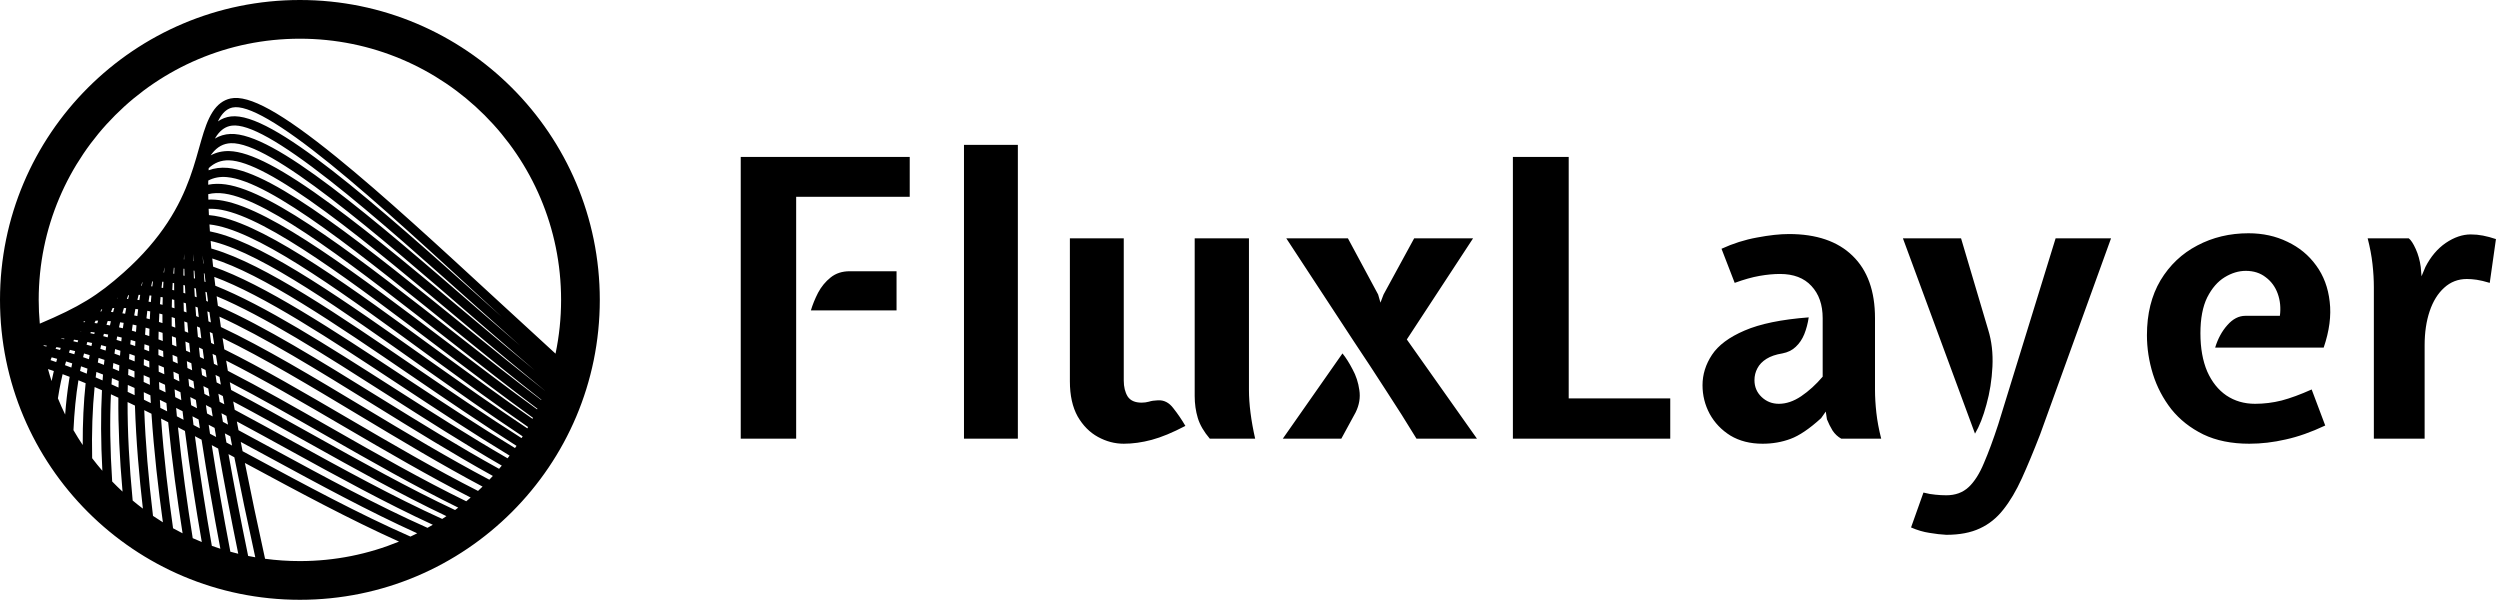 <svg width="1419" height="341" viewBox="0 0 1419 341" fill="none" xmlns="http://www.w3.org/2000/svg">
<path d="M170.222 0C76.212 0 0 76.212 0 170.222C0 264.233 76.212 340.444 170.222 340.444C264.233 340.444 340.444 264.233 340.444 170.222C340.444 76.212 264.233 0 170.222 0ZM63.529 214.635C64.794 215.16 66.074 215.701 67.359 216.246C67.323 217.485 67.286 218.728 67.26 219.988C65.927 219.374 64.599 218.77 63.282 218.172C63.356 216.981 63.44 215.8 63.529 214.635ZM62.999 177.065C63.293 176.32 63.587 175.59 63.891 174.871C64.216 174.856 64.537 174.829 64.862 174.819C64.641 175.595 64.426 176.383 64.211 177.18C63.807 177.143 63.398 177.096 62.999 177.065ZM64.012 209.126C64.111 208.092 64.216 207.069 64.327 206.061C65.46 206.476 66.599 206.901 67.753 207.336C67.69 208.417 67.632 209.509 67.58 210.611C66.383 210.102 65.192 209.608 64.012 209.126ZM64.977 200.73C65.093 199.859 65.213 198.993 65.339 198.138C66.331 198.442 67.333 198.762 68.346 199.088C68.267 200.011 68.189 200.94 68.12 201.879C67.06 201.491 66.016 201.103 64.977 200.73ZM66.163 192.927C66.279 192.266 66.394 191.615 66.515 190.965C67.365 191.159 68.22 191.374 69.086 191.589C69.002 192.308 68.928 193.037 68.85 193.762C67.947 193.473 67.05 193.195 66.163 192.927ZM66.373 169.524C66.499 169.283 66.62 169.031 66.746 168.795C66.662 169.036 66.583 169.283 66.504 169.524C66.457 169.519 66.415 169.524 66.373 169.524ZM67.533 185.801C67.737 184.836 67.952 183.876 68.173 182.936C68.839 183.031 69.506 183.136 70.183 183.246C70.03 184.259 69.883 185.287 69.742 186.326C68.997 186.142 68.262 185.969 67.533 185.801ZM69.464 177.826C69.742 176.808 70.03 175.811 70.324 174.829C70.76 174.845 71.19 174.861 71.631 174.887C71.426 175.937 71.227 176.996 71.033 178.077C70.508 177.988 69.983 177.904 69.464 177.826ZM78.41 175.553C78.253 176.829 78.111 178.119 77.975 179.415C77.366 179.279 76.773 179.158 76.17 179.032C76.39 177.784 76.621 176.55 76.857 175.344C77.371 175.412 77.891 175.48 78.41 175.553ZM77.975 170.201C78.2 169.236 78.436 168.296 78.673 167.362C78.972 167.362 79.266 167.362 79.57 167.368C79.412 168.349 79.255 169.341 79.113 170.343C78.725 170.29 78.353 170.248 77.975 170.201ZM77.476 184.678C77.371 185.901 77.277 187.129 77.188 188.362C76.401 188.131 75.619 187.9 74.842 187.68C75 186.51 75.157 185.35 75.325 184.211C76.044 184.358 76.752 184.511 77.476 184.678ZM76.852 193.735C76.805 194.627 76.757 195.519 76.715 196.417C75.787 196.086 74.863 195.761 73.945 195.446C74.029 194.612 74.113 193.783 74.202 192.959C75.078 193.205 75.96 193.468 76.852 193.735ZM76.505 201.911C76.474 202.976 76.443 204.046 76.422 205.122C75.351 204.686 74.291 204.261 73.237 203.847C73.31 202.829 73.383 201.816 73.462 200.819C74.47 201.165 75.488 201.533 76.505 201.911ZM76.359 220.197C76.374 221.567 76.401 222.937 76.427 224.311C75.099 223.671 73.777 223.041 72.46 222.422C72.481 221.105 72.507 219.793 72.544 218.497C73.808 219.054 75.073 219.62 76.359 220.197ZM72.738 212.83C72.785 211.66 72.843 210.495 72.901 209.346C74.034 209.803 75.178 210.264 76.338 210.742C76.327 211.964 76.322 213.187 76.322 214.415C75.115 213.874 73.919 213.344 72.738 212.83ZM72.733 169.697C72.486 169.682 72.24 169.661 71.998 169.65C72.24 168.958 72.491 168.281 72.743 167.609C72.911 167.593 73.079 167.578 73.247 167.562C73.069 168.265 72.901 168.979 72.733 169.697ZM72.413 228.2C73.798 228.861 75.194 229.532 76.59 230.209C77.245 250.6 79.045 270.934 81.102 288.696C79.129 287.211 77.198 285.673 75.304 284.094C73.352 264.023 72.376 245.222 72.413 228.2ZM80.142 162.126C80.341 161.475 80.546 160.83 80.751 160.195C80.798 160.189 80.84 160.184 80.887 160.179C80.756 160.824 80.625 161.48 80.499 162.136C80.373 162.131 80.257 162.131 80.142 162.126ZM85.924 167.787C85.814 168.994 85.709 170.217 85.615 171.461C85.179 171.371 84.744 171.282 84.314 171.198C84.492 170.007 84.676 168.837 84.865 167.683C85.216 167.719 85.568 167.751 85.924 167.787ZM85.809 162.493C85.993 161.569 86.181 160.656 86.376 159.759C86.517 159.754 86.659 159.749 86.801 159.749C86.68 160.677 86.57 161.611 86.46 162.561C86.245 162.54 86.029 162.514 85.809 162.493ZM85.599 228.798C84.293 228.147 82.996 227.507 81.7 226.872C81.664 225.439 81.632 224.017 81.611 222.606C82.85 223.183 84.104 223.771 85.363 224.369C85.436 225.849 85.515 227.323 85.599 228.798ZM85.258 176.745C85.174 178.209 85.095 179.694 85.027 181.2C84.392 181.021 83.757 180.853 83.128 180.685C83.28 179.237 83.442 177.815 83.61 176.414C84.156 176.514 84.707 176.629 85.258 176.745ZM84.828 186.589C84.786 187.963 84.754 189.359 84.733 190.771C83.93 190.498 83.128 190.22 82.335 189.957C82.43 188.614 82.529 187.281 82.64 185.975C83.359 186.174 84.093 186.379 84.828 186.589ZM84.67 196.301C84.67 196.763 84.665 197.209 84.66 197.676C84.66 198.253 84.665 198.83 84.665 199.408C83.726 199.035 82.792 198.678 81.863 198.327C81.905 197.34 81.952 196.364 81.999 195.393C82.886 195.682 83.773 195.986 84.67 196.301ZM84.718 205.069C84.733 206.255 84.76 207.441 84.786 208.632C83.715 208.171 82.655 207.714 81.601 207.268C81.622 206.124 81.648 204.986 81.674 203.863C82.682 204.251 83.7 204.66 84.718 205.069ZM84.943 214.425C84.985 215.758 85.038 217.096 85.09 218.44C83.899 217.878 82.713 217.327 81.543 216.792C81.538 215.496 81.538 214.216 81.543 212.946C82.666 213.423 83.799 213.922 84.943 214.425ZM81.884 232.807C83.243 233.478 84.607 234.16 85.972 234.843C87.399 256.241 89.828 277.508 92.457 296.456C90.558 295.286 88.684 294.074 86.843 292.82C84.23 271.411 82.561 251.23 81.884 232.807ZM90.453 220.99C90.39 219.599 90.332 218.214 90.28 216.829C91.397 217.343 92.525 217.862 93.659 218.392C93.759 219.825 93.864 221.263 93.974 222.7C92.793 222.118 91.618 221.546 90.453 220.99ZM94.462 228.792C94.593 230.351 94.729 231.915 94.871 233.473C93.58 232.817 92.295 232.161 91.014 231.516C90.92 229.999 90.831 228.483 90.747 226.966C91.476 227.323 92.211 227.68 92.945 228.042C93.454 228.284 93.958 228.541 94.462 228.792ZM93.04 208.569C93.113 209.855 93.187 211.135 93.265 212.426C92.2 211.938 91.14 211.455 90.091 210.983C90.059 209.74 90.028 208.496 90.007 207.258C91.009 207.683 92.022 208.123 93.04 208.569ZM92.856 154.674C93.003 153.767 93.15 152.88 93.307 151.998C93.328 151.998 93.355 151.993 93.376 151.993C93.292 152.885 93.213 153.788 93.139 154.701C93.045 154.69 92.951 154.68 92.856 154.674ZM92.373 168.758C92.331 170.154 92.295 171.571 92.263 173.009C91.775 172.883 91.287 172.757 90.799 172.636C90.904 171.245 91.019 169.886 91.145 168.543C91.555 168.606 91.964 168.68 92.373 168.758ZM91.681 163.301C91.812 162.152 91.948 161.013 92.095 159.896C92.321 159.911 92.546 159.927 92.777 159.943C92.709 161.097 92.646 162.267 92.588 163.453C92.284 163.406 91.985 163.353 91.681 163.301ZM92.205 178.418C92.2 180.05 92.2 181.709 92.211 183.382C91.544 183.162 90.878 182.942 90.212 182.737C90.28 181.116 90.358 179.531 90.448 177.957C91.035 178.109 91.618 178.256 92.205 178.418ZM92.284 188.934C92.316 190.456 92.352 191.993 92.394 193.552C91.576 193.237 90.757 192.927 89.949 192.628C89.97 191.127 90.002 189.653 90.038 188.189C90.783 188.43 91.534 188.677 92.284 188.934ZM92.594 199.255C92.641 200.405 92.688 201.559 92.741 202.719C91.796 202.315 90.862 201.926 89.923 201.538C89.912 200.431 89.912 199.324 89.912 198.222C90.799 198.558 91.697 198.899 92.594 199.255ZM91.424 237.597C92.767 238.28 94.11 238.967 95.459 239.66C97.626 261.787 100.622 283.569 103.634 302.706C101.808 301.788 100.008 300.833 98.229 299.841C95.532 280.893 92.972 259.358 91.424 237.597ZM98.843 160.714C98.838 162.057 98.843 163.422 98.854 164.802C98.502 164.718 98.156 164.629 97.81 164.545C97.873 163.201 97.941 161.879 98.019 160.572C98.287 160.62 98.565 160.667 98.843 160.714ZM98.382 155.315C98.471 154.186 98.57 153.074 98.675 151.972C98.775 151.977 98.875 151.983 98.975 151.988C98.943 153.106 98.917 154.244 98.896 155.388C98.723 155.367 98.555 155.341 98.382 155.315ZM98.927 170.233C98.959 171.791 99.001 173.371 99.048 174.971C98.528 174.808 98.014 174.651 97.5 174.494C97.526 172.94 97.558 171.403 97.6 169.897C98.04 170.002 98.481 170.117 98.927 170.233ZM99.247 180.559C99.321 182.333 99.405 184.133 99.499 185.954C98.822 185.702 98.14 185.439 97.469 185.198C97.448 183.43 97.442 181.688 97.448 179.972C98.046 180.155 98.649 180.36 99.247 180.559ZM104.631 152.57C104.663 153.882 104.699 155.21 104.746 156.543C104.526 156.49 104.311 156.448 104.096 156.396C104.117 155.079 104.143 153.782 104.175 152.502C104.327 152.523 104.479 152.544 104.631 152.57ZM104.363 147.223C104.411 146.19 104.463 145.166 104.516 144.159C104.516 145.182 104.526 146.211 104.537 147.25C104.479 147.239 104.421 147.229 104.363 147.223ZM104.967 161.994C105.035 163.506 105.114 165.027 105.198 166.56C104.83 166.449 104.463 166.339 104.101 166.229C104.08 164.723 104.07 163.238 104.07 161.774C104.363 161.842 104.668 161.921 104.967 161.994ZM115.792 203.752C115.026 203.385 114.265 203.023 113.504 202.661C113.305 200.835 113.116 199.03 112.932 197.241C113.635 197.561 114.339 197.881 115.042 198.211C115.288 200.037 115.535 201.884 115.792 203.752ZM115.047 145.24C115.052 145.24 115.057 145.24 115.063 145.245C115.204 146.678 115.351 148.131 115.503 149.6C115.44 149.579 115.372 149.564 115.309 149.543C115.21 148.084 115.126 146.646 115.047 145.24ZM126.523 239.444C126.25 237.797 125.982 236.17 125.715 234.554C126.649 235.047 127.583 235.541 128.517 236.039C128.821 237.681 129.125 239.334 129.44 241.003C128.469 240.483 127.493 239.964 126.523 239.444ZM130.7 247.63C131.03 249.372 131.371 251.125 131.712 252.888C130.647 252.316 129.587 251.744 128.527 251.177C128.223 249.43 127.924 247.699 127.63 245.988C128.648 246.534 129.671 247.079 130.7 247.63ZM124.67 228.074C124.424 226.531 124.182 224.999 123.952 223.487C124.796 223.923 125.636 224.359 126.481 224.799C126.754 226.342 127.032 227.9 127.315 229.469C126.434 228.997 125.552 228.535 124.67 228.074ZM122.976 217.081C122.76 215.643 122.551 214.221 122.341 212.809C123.091 213.187 123.847 213.575 124.597 213.953C124.844 215.391 125.09 216.839 125.342 218.293C124.55 217.889 123.763 217.485 122.976 217.081ZM118.227 220.549C118.452 222.044 118.689 223.556 118.925 225.072C117.954 224.574 116.994 224.075 116.028 223.582C115.834 222.097 115.645 220.617 115.456 219.153C116.374 219.615 117.298 220.082 118.227 220.549ZM114.68 212.904C114.512 211.529 114.354 210.165 114.197 208.806C115.021 209.199 115.839 209.593 116.668 209.997C116.868 211.387 117.072 212.788 117.277 214.2C116.411 213.764 115.545 213.329 114.68 212.904ZM119.937 231.516C120.195 233.122 120.457 234.743 120.724 236.375C119.659 235.813 118.594 235.247 117.534 234.69C117.308 233.09 117.088 231.5 116.873 229.921C117.891 230.451 118.914 230.981 119.937 231.516ZM121.805 242.876C122.094 244.587 122.383 246.308 122.682 248.045C121.522 247.426 120.362 246.806 119.208 246.193C118.951 244.487 118.699 242.792 118.452 241.108C119.57 241.701 120.683 242.283 121.805 242.876ZM121.433 206.497C121.165 204.592 120.903 202.708 120.651 200.856C121.291 201.165 121.931 201.475 122.577 201.79C122.881 203.684 123.196 205.599 123.516 207.53C122.818 207.184 122.126 206.843 121.433 206.497ZM119.832 194.654C119.56 192.555 119.302 190.493 119.051 188.462C119.57 188.698 120.095 188.939 120.614 189.181C120.924 191.259 121.249 193.363 121.58 195.483C120.997 195.205 120.415 194.926 119.832 194.654ZM118.326 182.391C118.106 180.47 117.891 178.581 117.692 176.729C118.085 176.897 118.489 177.065 118.883 177.233C118.935 177.626 118.988 178.014 119.045 178.403C119.255 179.919 119.476 181.457 119.701 183.005C119.245 182.795 118.788 182.59 118.326 182.391ZM117.078 170.805C116.899 169.047 116.737 167.32 116.579 165.626C116.852 165.725 117.12 165.82 117.392 165.925C117.613 167.662 117.838 169.425 118.075 171.209C117.739 171.072 117.408 170.936 117.078 170.805ZM116.374 159.964C116.27 159.927 116.17 159.896 116.065 159.859C115.934 158.253 115.808 156.679 115.692 155.131C115.834 155.173 115.97 155.22 116.112 155.262C116.291 156.847 116.474 158.447 116.668 160.074C116.574 160.037 116.474 160 116.374 159.964ZM112.712 238.096C112.953 239.775 113.195 241.454 113.446 243.133C112.24 242.498 111.038 241.864 109.842 241.234C109.637 239.586 109.438 237.939 109.243 236.291C110.393 236.884 111.552 237.487 112.712 238.096ZM108.509 230.005C108.336 228.467 108.168 226.93 108 225.387C109.055 225.917 110.114 226.457 111.174 226.998C111.384 228.567 111.599 230.136 111.815 231.71C110.713 231.143 109.605 230.571 108.509 230.005ZM112.339 191.222C112.15 189.223 111.967 187.244 111.799 185.292C112.366 185.529 112.938 185.775 113.509 186.017C113.746 188.011 113.997 190.036 114.255 192.077C113.614 191.794 112.974 191.505 112.339 191.222ZM111.321 179.421C111.18 177.605 111.048 175.811 110.923 174.047C111.227 174.158 111.526 174.268 111.825 174.383C111.956 174.436 112.093 174.488 112.224 174.541C112.413 176.351 112.612 178.188 112.822 180.045C112.324 179.83 111.82 179.625 111.321 179.421ZM110.56 168.328C110.466 166.686 110.377 165.069 110.298 163.469C110.592 163.558 110.886 163.658 111.18 163.752C111.327 165.384 111.479 167.042 111.641 168.716C111.279 168.59 110.917 168.459 110.56 168.328ZM110.051 157.928C109.994 156.453 109.952 155.005 109.91 153.573C110.062 153.609 110.209 153.641 110.361 153.677C110.466 155.141 110.581 156.621 110.702 158.122C110.482 158.054 110.267 157.991 110.051 157.928ZM109.794 148.168C109.773 146.861 109.763 145.57 109.758 144.301H109.763C109.831 145.586 109.91 146.893 109.989 148.21C109.926 148.199 109.857 148.184 109.794 148.168ZM109.805 216.356C109.983 217.799 110.167 219.248 110.351 220.696C109.348 220.192 108.351 219.694 107.36 219.2C107.218 217.789 107.082 216.377 106.945 214.966C107.895 215.428 108.85 215.889 109.805 216.356ZM106.389 208.89C106.273 207.588 106.163 206.292 106.058 204.996C106.903 205.379 107.753 205.767 108.603 206.166C108.755 207.499 108.908 208.832 109.06 210.17C108.168 209.74 107.276 209.309 106.389 208.89ZM105.591 199.025C105.465 197.298 105.345 195.582 105.229 193.867C105.423 193.945 105.612 194.024 105.806 194.103C106.336 194.328 106.872 194.559 107.402 194.785C107.575 196.543 107.758 198.306 107.942 200.079C107.155 199.733 106.368 199.376 105.591 199.025ZM104.872 188.047C104.767 186.153 104.668 184.28 104.584 182.438C105.166 182.653 105.749 182.868 106.336 183.099C106.494 185.004 106.662 186.93 106.835 188.861C106.184 188.582 105.528 188.31 104.872 188.047ZM104.348 176.76C104.285 175.06 104.237 173.386 104.196 171.739C104.636 171.875 105.082 172.022 105.528 172.169C105.639 173.874 105.759 175.595 105.885 177.327C105.371 177.133 104.857 176.944 104.348 176.76ZM104.19 238.274C102.926 237.618 101.666 236.963 100.407 236.312C100.255 234.722 100.113 233.132 99.971 231.542C101.184 232.151 102.401 232.78 103.618 233.4C103.802 235.026 103.996 236.653 104.19 238.274ZM99.452 225.418C99.331 223.944 99.216 222.47 99.106 220.995C100.213 221.53 101.32 222.076 102.432 222.622C102.59 224.133 102.747 225.639 102.915 227.15C101.756 226.568 100.606 225.996 99.452 225.418ZM98.681 214.961C98.591 213.628 98.507 212.3 98.429 210.973C98.759 211.125 99.085 211.267 99.415 211.419C100.082 211.728 100.759 212.043 101.43 212.358C101.556 213.728 101.687 215.102 101.818 216.477C100.769 215.968 99.725 215.459 98.681 214.961ZM98.109 205.069C98.046 203.852 97.988 202.64 97.936 201.428C98.817 201.8 99.704 202.178 100.596 202.567C100.696 203.821 100.795 205.075 100.9 206.334C99.966 205.904 99.037 205.484 98.109 205.069ZM97.715 195.656C97.694 195.037 97.668 194.412 97.652 193.793C97.621 192.796 97.6 191.815 97.579 190.834C98.329 191.112 99.079 191.4 99.835 191.694C99.94 193.347 100.045 195.01 100.166 196.679C99.342 196.327 98.528 195.986 97.715 195.656ZM101.021 242.535C102.333 243.217 103.65 243.905 104.972 244.597C107.785 266.883 111.227 288.654 114.538 307.649C112.806 306.946 111.085 306.222 109.385 305.455C106.352 286.523 103.288 264.763 101.021 242.535ZM110.639 247.583C111.893 248.244 113.147 248.911 114.407 249.582C117.566 270.32 121.244 291.288 125.085 311.469C123.458 310.949 121.842 310.404 120.242 309.832C116.962 291.214 113.509 269.716 110.639 247.583ZM120.195 252.662C121.401 253.308 122.608 253.953 123.82 254.604C127.089 273.237 130.899 293.161 135.233 314.308C133.733 313.946 132.237 313.557 130.752 313.148C126.628 291.645 123.107 271.453 120.195 252.662ZM129.687 257.752C130.794 258.345 131.901 258.943 133.014 259.542C136.498 277.199 140.449 296.089 144.894 316.307C143.54 316.076 142.186 315.824 140.848 315.556C136.519 294.573 132.819 275.346 129.687 257.752ZM136.661 250.836C141.861 253.644 147.124 256.503 152.465 259.4C180.754 274.764 209.409 290.322 236.805 302.706C235.541 303.341 234.265 303.96 232.98 304.563C203.889 291.797 173.176 275.236 142.858 258.886C141.131 257.957 139.41 257.028 137.689 256.099C137.337 254.336 136.996 252.578 136.661 250.836ZM154.963 254.793C148.32 251.188 141.808 247.651 135.38 244.193C135.065 242.525 134.75 240.867 134.441 239.219C144.007 244.366 153.793 249.74 163.815 255.249C191.259 270.335 219.059 285.605 245.663 297.857C244.666 298.45 243.658 299.028 242.645 299.599C214.347 287.037 184.458 270.808 154.963 254.793ZM166.35 250.647C155.016 244.419 143.986 238.358 133.224 232.602C132.935 231.023 132.646 229.454 132.368 227.895C146.205 235.241 160.578 243.265 175.396 251.545C201.528 266.143 227.995 280.914 253.387 292.962C252.594 293.497 251.797 294.022 250.999 294.546C223.645 282.142 194.801 266.29 166.35 250.647ZM177.957 246.969C161.806 237.949 146.2 229.233 131.198 221.352C130.941 219.877 130.684 218.419 130.432 216.965C147.884 226.059 166.386 236.6 185.576 247.546C210.521 261.772 235.792 276.176 260.093 288.129C259.494 288.585 258.891 289.042 258.288 289.488C232.271 277.293 204.928 262.034 177.957 246.969ZM188.178 242.986C167.646 231.274 147.9 220.014 129.325 210.474C128.994 208.522 128.674 206.586 128.359 204.671C149.039 215.129 171.592 228.31 195.094 242.047C219.2 256.136 243.632 270.404 267.155 282.399C266.326 283.118 265.487 283.826 264.642 284.524C239.822 272.429 213.827 257.616 188.178 242.986ZM197.744 237.513C172.883 222.984 149.076 209.073 127.331 198.285C126.99 196.128 126.654 193.998 126.334 191.888C149.747 203.228 176.257 219.153 203.989 235.813C227.365 249.855 251.057 264.081 273.898 276.186C273.053 277.015 272.193 277.834 271.327 278.642C247.405 266.526 222.407 251.928 197.744 237.513ZM206.691 231.311C177.579 213.822 149.815 197.146 125.389 185.618C125.095 183.629 124.812 181.667 124.539 179.72C150.115 191.385 180.449 210.154 212.295 229.863C234.832 243.81 257.679 257.941 279.738 270.141C279.083 270.86 278.421 271.574 277.75 272.277C254.614 260.093 230.487 245.605 206.691 231.311ZM215.055 225.408C181.819 204.839 150.214 185.282 123.684 173.591C123.437 171.754 123.196 169.944 122.965 168.15C150.104 179.526 184.17 201.291 220.04 224.201C241.669 238.017 263.593 252.017 284.813 264.285C284.309 264.899 283.795 265.503 283.28 266.106C261.027 253.848 237.881 239.534 215.055 225.408ZM222.863 219.783C185.592 195.971 150.251 173.397 122.209 162.173C122.005 160.478 121.805 158.809 121.611 157.156C149.679 167.578 187.412 192.486 227.25 218.786C247.935 232.445 268.908 246.282 289.252 258.602C288.869 259.117 288.48 259.62 288.092 260.129C266.778 247.824 244.666 233.709 222.863 219.783ZM230.146 214.41C188.903 187.176 149.894 161.428 120.966 151.348C120.798 149.779 120.635 148.236 120.483 146.704C148.824 155.446 190.193 183.692 233.977 213.596C253.712 227.077 273.72 240.735 293.177 253.072C292.893 253.492 292.6 253.906 292.311 254.321C271.951 242.005 250.905 228.116 230.146 214.41ZM236.936 209.267C192.382 178.838 150.303 150.094 121.155 141.42C120.751 141.299 120.347 141.184 119.943 141.073C119.811 139.625 119.686 138.193 119.57 136.781C120.331 136.949 121.102 137.133 121.879 137.337C149.931 144.762 193.798 175.779 240.247 208.611C259.038 221.898 278.086 235.357 296.656 247.672C296.451 248.008 296.241 248.339 296.031 248.674C276.637 236.375 256.65 222.727 236.936 209.267ZM243.275 204.324C196.432 171.209 152.187 139.93 123.222 132.263C121.847 131.901 120.488 131.592 119.15 131.329C119.056 129.996 118.967 128.685 118.883 127.389C120.509 127.567 122.173 127.84 123.894 128.233C151.437 134.514 197.419 168.171 246.103 203.794C263.96 216.865 282.063 230.104 299.746 242.372C299.605 242.63 299.463 242.887 299.316 243.144C280.888 230.907 261.955 217.527 243.275 204.324ZM249.204 199.56C200.069 163.605 153.662 129.64 125.064 123.117C122.85 122.614 120.688 122.272 118.584 122.084C118.526 120.877 118.468 119.691 118.421 118.521C120.735 118.431 123.159 118.615 125.715 119.093C152.56 124.119 200.672 160.562 251.608 199.145C268.551 211.98 285.715 224.978 302.533 237.157C302.438 237.346 302.349 237.534 302.255 237.718C284.771 225.581 266.872 212.489 249.204 199.56ZM254.777 194.963C203.333 155.997 154.743 119.187 126.685 113.934C123.763 113.389 120.95 113.174 118.258 113.284C118.232 112.245 118.211 111.216 118.201 110.204C121.018 109.516 124.062 109.406 127.357 109.868C153.331 113.536 203.595 152.938 256.813 194.648C272.844 207.216 289.084 219.94 305.03 231.988C304.973 232.114 304.915 232.235 304.857 232.361C288.323 220.365 271.443 207.583 254.777 194.963ZM260.045 190.524C206.261 148.362 155.456 108.54 128.086 104.673C124.592 104.18 121.286 104.237 118.174 104.841C118.18 104.043 118.19 103.261 118.206 102.485C121.349 100.822 124.854 100.171 128.795 100.522C153.735 102.742 206.203 145.282 261.751 190.314C276.873 202.577 292.19 214.987 307.266 226.846C307.24 226.914 307.213 226.977 307.187 227.045C291.597 215.244 275.719 202.808 260.045 190.524ZM131.681 71.3C140.916 70.188 159.066 80.368 187.16 102.411C212.835 122.556 243.181 149.679 275.31 178.397C281.937 184.322 288.612 190.283 295.281 196.223C288.313 190.22 281.339 184.185 274.418 178.188C210.506 122.85 155.325 75.057 130.805 76.033C127.572 76.159 124.613 77.046 121.947 78.678C122.33 78.017 122.724 77.413 123.122 76.852C125.51 73.52 128.307 71.704 131.681 71.3ZM123.689 68.907C124.13 67.989 124.597 67.139 125.09 66.368C127.016 63.356 129.267 61.608 131.969 61.026C140.36 59.216 159.114 70.067 187.727 93.271C214.278 114.806 245.941 144.001 279.466 174.913C281.25 176.561 283.039 178.209 284.828 179.856C282.819 178.062 280.814 176.267 278.81 174.478C212.048 114.811 154.391 63.282 131.051 66.09C128.365 66.41 125.904 67.359 123.689 68.907ZM131.014 81.275C153.441 80.383 213.198 132.122 270.986 182.155C281.78 191.5 292.684 200.94 303.524 210.207C292.311 200.95 281.024 191.489 269.842 182.118C240.242 157.309 212.285 133.879 188.074 116.086C160.384 95.737 141.987 86.098 130.185 85.757C126.318 85.646 122.771 86.46 119.575 88.186C119.843 87.803 120.116 87.43 120.399 87.074C123.338 83.338 126.811 81.443 131.014 81.275ZM130.033 90.999C140.575 91.308 158.542 100.895 184.967 120.315C209.042 138.004 236.936 161.386 266.468 186.137C280.683 198.054 295.082 210.112 309.276 221.724C309.276 221.73 309.27 221.74 309.27 221.745C294.625 210.207 279.749 198.148 265.057 186.237C208.869 140.68 155.797 97.652 129.262 95.291C125.358 94.945 121.727 95.406 118.395 96.655C118.416 96.246 118.437 95.842 118.458 95.438C121.737 92.326 125.542 90.873 130.033 90.999ZM170.222 21.97C252.101 21.97 318.474 88.343 318.474 170.222C318.474 180.685 317.383 190.891 315.32 200.74C304.563 190.923 293.728 180.937 283.018 171.057C249.43 140.087 217.705 110.833 191.028 89.194C159.859 63.912 141.299 53.643 130.857 55.894C126.78 56.776 123.348 59.347 120.667 63.539C109.438 81.092 114.192 115.503 70.177 154.695C55.438 167.819 45.001 174.205 22.584 183.703C22.186 179.258 21.965 174.766 21.965 170.217C21.97 88.343 88.343 21.97 170.222 21.97ZM24.662 196.307C24.736 196.202 24.809 196.102 24.883 195.997C25.439 196.06 25.995 196.123 26.562 196.196C26.483 196.359 26.404 196.516 26.326 196.679C25.764 196.553 25.213 196.427 24.662 196.307ZM27.233 209.477C28.33 209.839 29.432 210.212 30.555 210.595C30.099 212.447 29.684 214.352 29.28 216.293C28.545 214.042 27.863 211.77 27.233 209.477ZM32.439 203.663C32.255 204.272 32.077 204.886 31.904 205.505C30.823 205.132 29.747 204.77 28.677 204.414C28.892 203.878 29.107 203.348 29.327 202.824C30.35 203.086 31.389 203.369 32.439 203.663ZM31.536 197.965C31.694 197.645 31.856 197.33 32.014 197.015C32.827 197.157 33.656 197.309 34.485 197.471C34.343 197.86 34.207 198.253 34.071 198.647C33.215 198.411 32.371 198.185 31.536 197.965ZM33.682 221.194C34.239 218.146 34.858 215.207 35.54 212.379C36.862 212.867 38.195 213.371 39.533 213.885C39.391 214.719 39.255 215.559 39.124 216.409C38.195 222.375 37.481 228.672 36.983 235.294C35.508 232.282 34.139 229.218 32.869 226.095C33.126 224.432 33.394 222.795 33.682 221.194ZM34.685 192.219C34.716 192.172 34.742 192.119 34.774 192.072C35.361 192.109 35.949 192.156 36.542 192.203C36.495 192.319 36.448 192.434 36.401 192.549C35.823 192.434 35.251 192.324 34.685 192.219ZM42.639 199.287C42.482 199.88 42.335 200.478 42.183 201.082C41.154 200.751 40.136 200.431 39.124 200.127C39.307 199.607 39.491 199.093 39.68 198.579C40.656 198.799 41.642 199.035 42.639 199.287ZM41.627 193.688C41.753 193.394 41.879 193.095 42.01 192.807C42.797 192.917 43.589 193.037 44.392 193.169C44.277 193.541 44.161 193.908 44.046 194.281C43.238 194.071 42.43 193.872 41.627 193.688ZM40.987 206.245C40.819 207.032 40.656 207.824 40.493 208.627C39.281 208.165 38.074 207.714 36.873 207.273C37.077 206.554 37.282 205.846 37.492 205.143C38.646 205.495 39.811 205.862 40.987 206.245ZM44.513 215.837C45.872 216.383 47.236 216.944 48.606 217.516C47.456 228.236 46.906 239.953 46.953 252.599C45.111 249.85 43.358 247.037 41.7 244.162C42.162 233.951 43.096 224.49 44.513 215.837ZM47.693 200.636C48.747 200.935 49.807 201.239 50.883 201.564C50.741 202.336 50.605 203.117 50.474 203.905C49.361 203.506 48.254 203.112 47.163 202.74C47.336 202.026 47.509 201.328 47.693 200.636ZM47.294 182.816C47.367 182.7 47.441 182.58 47.514 182.464C47.792 182.433 48.071 182.391 48.354 182.359C48.28 182.527 48.212 182.7 48.139 182.868C47.861 182.852 47.572 182.831 47.294 182.816ZM60.281 196.663C60.171 197.424 60.06 198.201 59.956 198.977C58.943 198.636 57.946 198.311 56.949 197.986C57.096 197.282 57.243 196.585 57.4 195.892C58.35 196.144 59.31 196.396 60.281 196.663ZM58.607 190.818C58.722 190.356 58.848 189.905 58.969 189.454C59.772 189.59 60.585 189.732 61.404 189.889C61.309 190.419 61.21 190.949 61.12 191.484C60.27 191.253 59.436 191.028 58.607 190.818ZM57.521 176.766C57.327 176.76 57.138 176.766 56.944 176.76C57.18 176.346 57.416 175.931 57.652 175.527C57.773 175.506 57.893 175.485 58.019 175.464C57.851 175.895 57.684 176.33 57.521 176.766ZM59.294 204.272C59.19 205.206 59.084 206.15 58.985 207.105C57.815 206.649 56.66 206.198 55.516 205.762C55.658 204.886 55.805 204.015 55.957 203.154C57.059 203.511 58.172 203.884 59.294 204.272ZM58.476 212.584C58.387 213.686 58.303 214.798 58.219 215.916C56.912 215.344 55.606 214.772 54.309 214.221C54.352 213.901 54.388 213.575 54.425 213.255C54.514 212.536 54.614 211.828 54.708 211.12C55.957 211.592 57.206 212.08 58.476 212.584ZM55.212 183.545C54.687 183.477 54.163 183.409 53.643 183.351C53.843 182.9 54.047 182.454 54.257 182.008C54.734 181.997 55.212 181.987 55.7 181.987C55.537 182.501 55.375 183.02 55.212 183.545ZM53.737 188.687C53.659 188.992 53.575 189.291 53.496 189.595C52.756 189.433 52.022 189.27 51.292 189.123C51.376 188.897 51.46 188.661 51.544 188.436C52.273 188.509 53.008 188.598 53.737 188.687ZM52.284 194.664C52.153 195.247 52.022 195.834 51.896 196.427C50.962 196.149 50.033 195.881 49.115 195.624C49.272 195.115 49.424 194.606 49.587 194.103C50.474 194.276 51.371 194.459 52.284 194.664ZM49.639 209.22C49.503 210.17 49.372 211.13 49.246 212.096C47.976 211.571 46.711 211.057 45.452 210.553C45.625 209.666 45.798 208.785 45.982 207.919C47.189 208.339 48.406 208.774 49.639 209.22ZM46.071 188.152C45.84 188.115 45.599 188.068 45.368 188.032C45.615 188.037 45.856 188.047 46.103 188.058C46.092 188.089 46.082 188.121 46.071 188.152ZM53.701 219.673C55.086 220.271 56.477 220.88 57.872 221.499C57.138 235.399 57.217 250.752 58.098 267.218C56.094 264.904 54.168 262.517 52.305 260.082C52.001 245.468 52.462 231.972 53.701 219.673ZM60.438 184.353C60.669 183.619 60.9 182.894 61.142 182.186C61.74 182.228 62.338 182.275 62.941 182.328C62.763 183.115 62.59 183.907 62.416 184.71C61.755 184.579 61.099 184.469 60.438 184.353ZM63.676 273.295C62.49 255.26 62.254 238.694 62.962 223.787C64.358 224.427 65.764 225.072 67.176 225.733C67.05 242.005 67.853 259.93 69.558 279.051C67.548 277.188 65.586 275.268 63.676 273.295ZM150.45 317.157C146.195 297.842 142.385 279.749 139.001 262.769C139.452 263.015 139.909 263.257 140.36 263.503C169.251 279.083 198.5 294.851 226.484 307.407C209.131 314.533 190.136 318.469 170.217 318.469C163.516 318.474 156.92 318.023 150.45 317.157Z" fill="black"/>
<path d="M420.44 249V89.06H516.36V111.72H451.9V249H420.44ZM460.26 176.18C461.213 172.953 462.57 169.617 464.33 166.17C466.163 162.723 468.546 159.827 471.48 157.48C474.413 155.133 478.006 153.96 482.26 153.96H508.88V176.18H460.26ZM547.156 249V82.24H577.736V249H547.156ZM637.846 251.86C632.786 251.86 627.909 250.577 623.216 248.01C618.523 245.443 614.673 241.557 611.666 236.35C608.733 231.07 607.266 224.433 607.266 216.44V135.26H637.846V216C637.846 219.593 638.579 222.6 640.046 225.02C641.586 227.367 644.226 228.54 647.966 228.54C649.433 228.54 650.826 228.357 652.146 227.99C653.466 227.55 655.153 227.293 657.206 227.22C660.653 227 663.586 228.503 666.006 231.73C668.499 234.883 670.773 238.22 672.826 241.74C665.566 245.553 659.186 248.193 653.686 249.66C648.186 251.127 642.906 251.86 637.846 251.86ZM686.686 249C683.313 245.04 681.039 241.117 679.866 237.23C678.693 233.343 678.106 229.2 678.106 224.8V135.26H708.906V221.28C708.906 225.313 709.199 229.64 709.786 234.26C710.373 238.88 711.253 243.793 712.426 249H686.686ZM804.008 249C798.435 239.833 792.641 230.667 786.628 221.5C780.688 212.26 774.675 203.093 768.588 194L730.088 135.26H765.068L782.228 167.16L783.548 171.78L785.308 167.16L802.688 135.26H836.128L798.508 192.68L838.328 249H804.008ZM728.108 249L761.988 200.6C763.895 202.947 765.801 205.953 767.708 209.62C769.688 213.213 770.971 217.137 771.558 221.39C772.218 225.643 771.521 229.86 769.468 234.04L761.328 249H728.108ZM858.716 249V89.06H890.396V226.12H948.036V249H858.716ZM1000.45 251.86C993.411 251.86 987.324 250.32 982.191 247.24C977.131 244.087 973.207 239.98 970.421 234.92C967.707 229.86 966.351 224.433 966.351 218.64C966.351 212.553 968.147 206.797 971.741 201.37C975.334 195.943 981.494 191.36 990.221 187.62C999.021 183.807 1011.16 181.313 1026.63 180.14C1026.12 183.587 1025.27 186.777 1024.1 189.71C1022.93 192.57 1021.31 194.953 1019.26 196.86C1017.28 198.767 1014.75 200.013 1011.67 200.6C1008 201.187 1005 202.213 1002.65 203.68C1000.3 205.147 998.581 206.943 997.481 209.07C996.381 211.123 995.831 213.36 995.831 215.78C995.831 219.593 997.187 222.783 999.901 225.35C1002.61 227.917 1005.88 229.2 1009.69 229.2C1013.87 229.2 1018.09 227.77 1022.34 224.91C1026.67 221.977 1030.74 218.273 1034.55 213.8V180.58C1034.55 172.953 1032.42 166.867 1028.17 162.32C1023.99 157.773 1018.05 155.5 1010.35 155.5C1006.76 155.5 1002.87 155.867 998.691 156.6C994.511 157.333 989.817 158.653 984.611 160.56L977.131 141.2C983.657 138.193 990.367 136.067 997.261 134.82C1004.23 133.5 1010.28 132.84 1015.41 132.84C1031.03 132.84 1043.06 136.947 1051.49 145.16C1060 153.373 1064.25 165.18 1064.25 180.58V221.28C1064.25 225.313 1064.51 229.64 1065.02 234.26C1065.53 238.88 1066.45 243.793 1067.77 249H1045.11C1043.13 247.9 1041.48 246.36 1040.16 244.38C1038.91 242.327 1037.85 240.2 1036.97 238L1036.31 233.6L1033.67 237.34C1027.07 243.353 1021.28 247.277 1016.29 249.11C1011.38 250.943 1006.1 251.86 1000.45 251.86ZM1104.73 303.56C1101.8 303.413 1098.61 303.047 1095.16 302.46C1091.71 301.947 1088.23 300.92 1084.71 299.38L1091.75 279.58C1094.32 280.24 1096.59 280.643 1098.57 280.79C1100.62 281.01 1102.68 281.12 1104.73 281.12C1109.86 281.12 1114.08 279.58 1117.38 276.5C1120.68 273.42 1123.58 268.873 1126.07 262.86C1128.64 256.92 1131.35 249.587 1134.21 240.86L1166.77 135.26H1198.23L1157.97 246.58C1154.3 256.04 1150.86 264.327 1147.63 271.44C1144.4 278.553 1140.88 284.493 1137.07 289.26C1133.33 294.027 1128.89 297.583 1123.76 299.93C1118.63 302.35 1112.28 303.56 1104.73 303.56ZM1121.01 246.14L1080.09 135.26H1113.09L1128.49 187.18C1130.47 193.56 1131.28 200.527 1130.91 208.08C1130.54 215.633 1129.41 222.82 1127.5 229.64C1125.67 236.46 1123.5 241.96 1121.01 246.14ZM1276.68 251.86C1266.64 251.86 1257.95 250.1 1250.61 246.58C1243.28 242.987 1237.23 238.22 1232.46 232.28C1227.77 226.267 1224.29 219.63 1222.01 212.37C1219.74 205.037 1218.6 197.667 1218.6 190.26C1218.6 178.16 1221.17 167.783 1226.3 159.13C1231.51 150.477 1238.48 143.877 1247.2 139.33C1255.93 134.71 1265.61 132.4 1276.24 132.4C1284.38 132.4 1291.75 134.013 1298.35 137.24C1305.03 140.393 1310.45 144.867 1314.63 150.66C1318.89 156.453 1321.45 163.31 1322.33 171.23C1323.29 179.15 1322.15 187.84 1318.92 197.3H1257.32C1258.86 192.24 1261.17 187.987 1264.25 184.54C1267.33 181.02 1270.74 179.26 1274.48 179.26H1294.06C1294.65 174.787 1294.25 170.607 1292.85 166.72C1291.46 162.833 1289.19 159.717 1286.03 157.37C1282.95 154.95 1279.18 153.74 1274.7 153.74C1270.67 153.74 1266.67 154.95 1262.71 157.37C1258.75 159.79 1255.45 163.603 1252.81 168.81C1250.25 174.017 1248.96 180.8 1248.96 189.16C1248.96 197.593 1250.25 204.817 1252.81 210.83C1255.45 216.77 1259.08 221.317 1263.7 224.47C1268.4 227.623 1273.82 229.2 1279.98 229.2C1285.04 229.2 1290.07 228.577 1295.05 227.33C1300.04 226.01 1305.72 223.92 1312.1 221.06L1319.8 241.52C1311.88 245.26 1304.4 247.9 1297.36 249.44C1290.4 251.053 1283.5 251.86 1276.68 251.86ZM1347.4 249V162.98C1347.4 158.873 1347.15 154.51 1346.63 149.89C1346.12 145.27 1345.2 140.393 1343.88 135.26H1367.2C1368.45 136.213 1369.77 138.23 1371.16 141.31C1372.56 144.39 1373.51 147.8 1374.02 151.54L1374.46 156.82L1376.66 151.54C1379.67 145.673 1383.52 141.127 1388.21 137.9C1392.98 134.673 1397.71 133.06 1402.4 133.06C1404.75 133.06 1407.06 133.28 1409.33 133.72C1411.61 134.16 1414.06 134.82 1416.7 135.7L1413.18 160.56C1410.25 159.68 1407.79 159.093 1405.81 158.8C1403.83 158.507 1401.96 158.36 1400.2 158.36C1395.22 158.36 1390.93 160.01 1387.33 163.31C1383.74 166.537 1380.99 170.973 1379.08 176.62C1377.18 182.267 1376.22 188.72 1376.22 195.98V249H1347.4Z" fill="black"/>
</svg>
